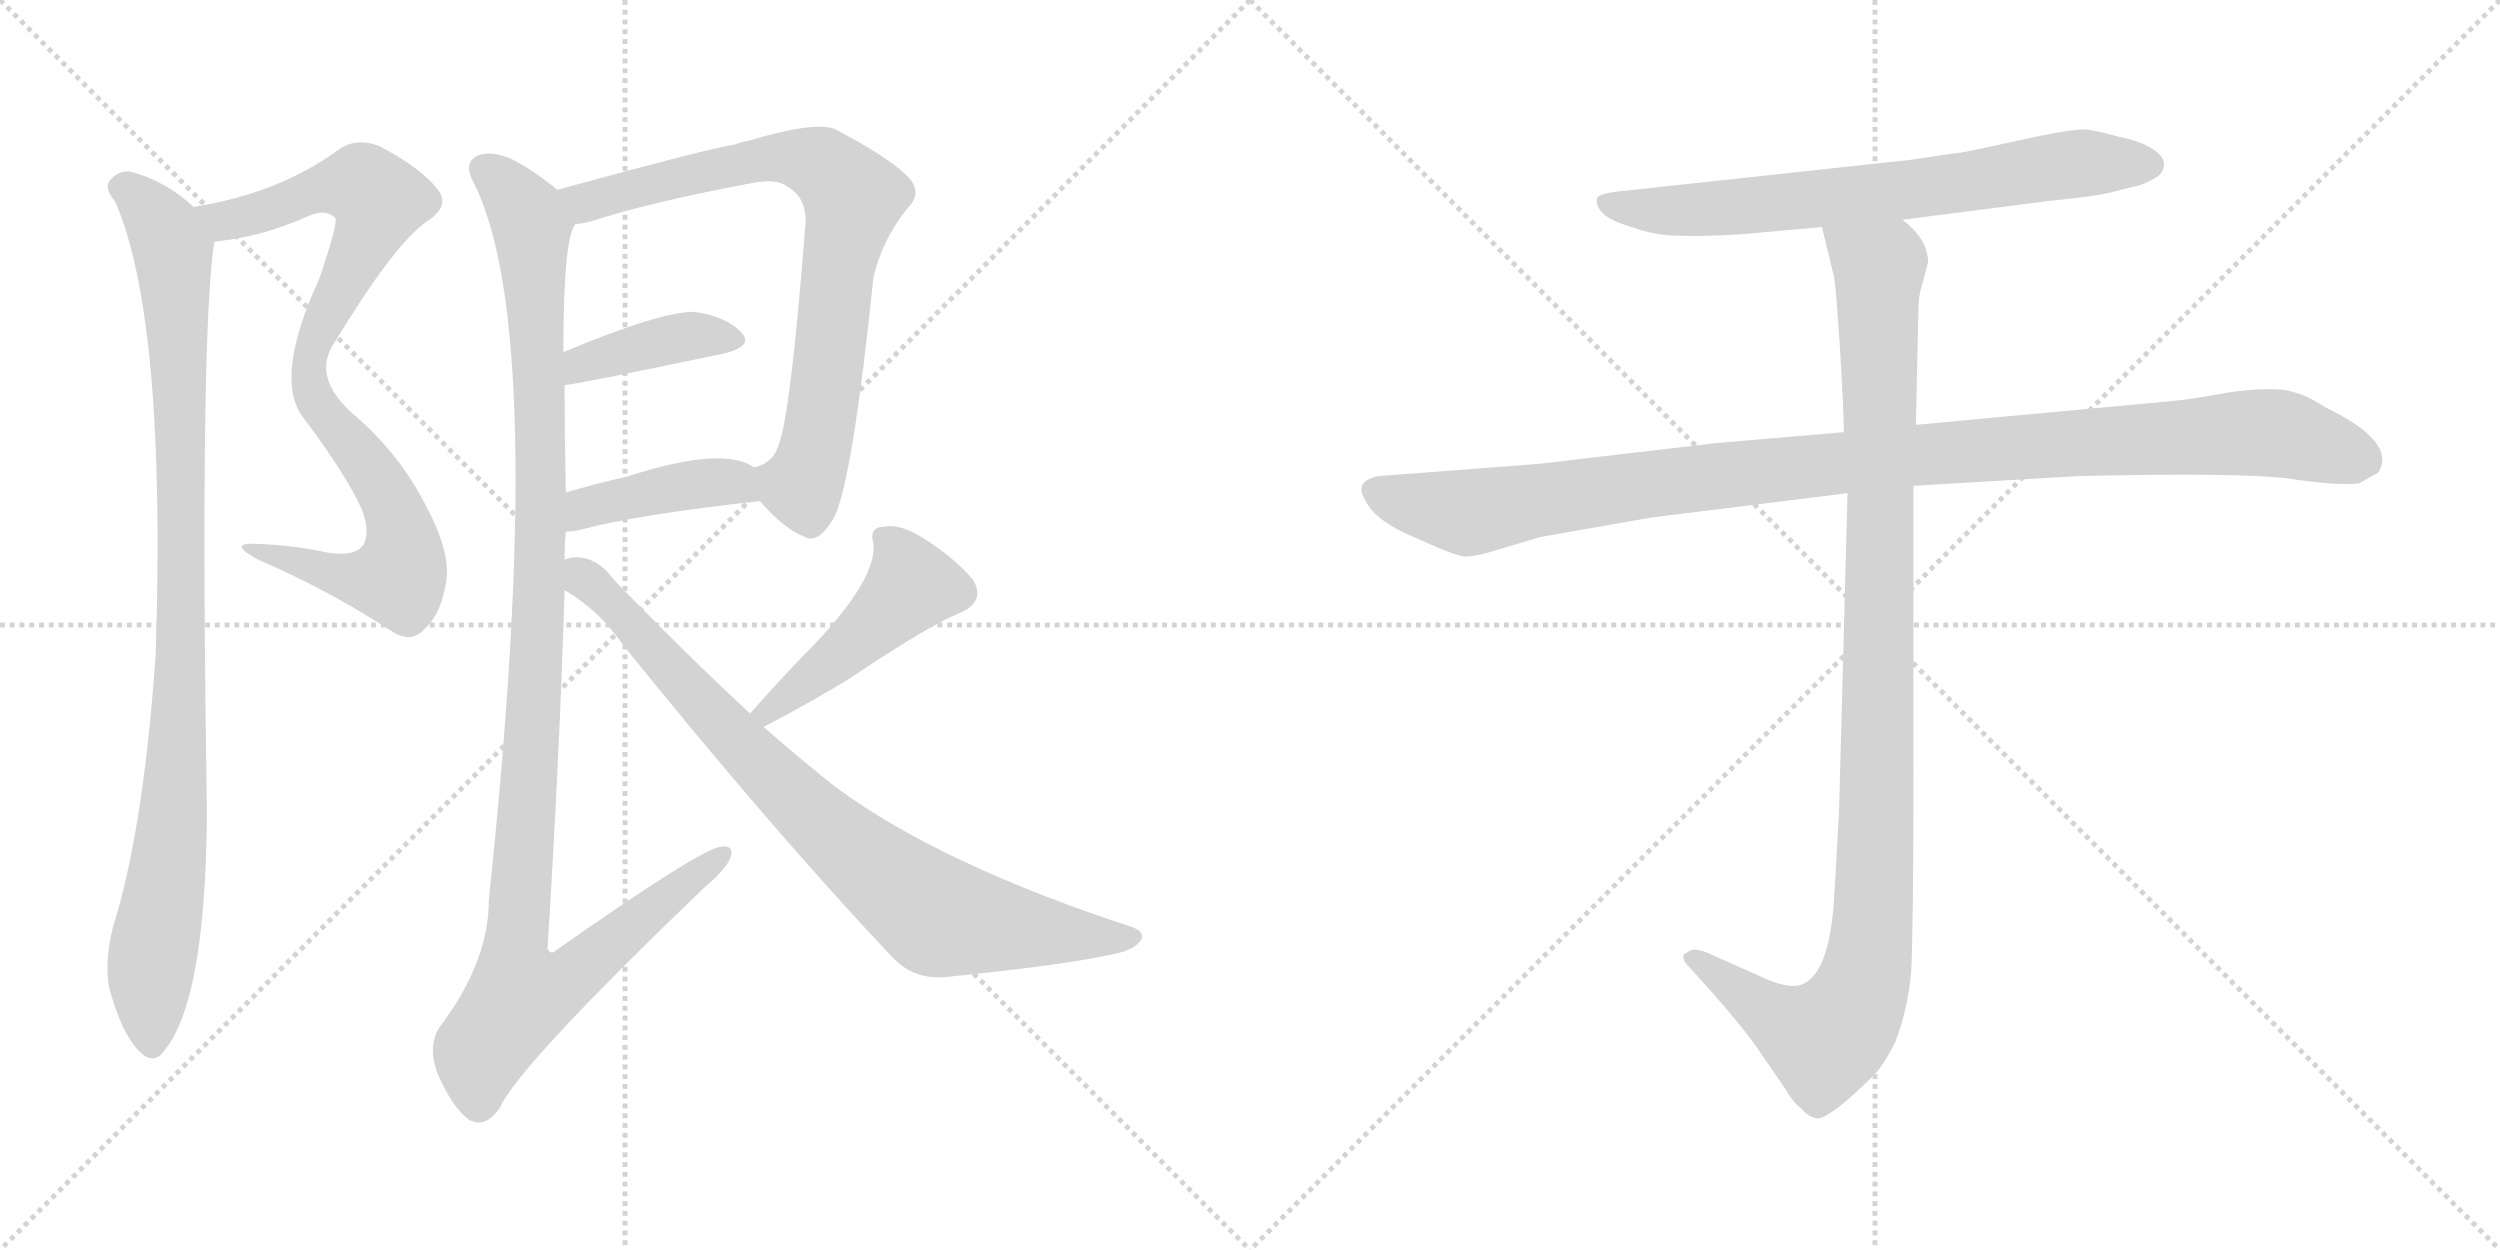 <svg version="1.1" viewBox="0 0 2048 1024" xmlns="http://www.w3.org/2000/svg">
  <g stroke="lightgray" stroke-dasharray="1,1" stroke-width="1" transform="scale(4, 4)">
    <line x1="0" y1="0" x2="256" y2="256"></line>
    <line x1="256" y1="0" x2="0" y2="256"></line>
    <line x1="128" y1="0" x2="128" y2="256"></line>
    <line x1="0" y1="128" x2="256" y2="128"></line>
    <line x1="256" y1="0" x2="512" y2="256"></line>
    <line x1="512" y1="0" x2="256" y2="256"></line>
    <line x1="384" y1="0" x2="384" y2="256"></line>
    <line x1="256" y1="128" x2="512" y2="128"></line>
  </g>
<g transform="scale(1, -1) translate(0, -850)">
   <style type="text/css">
    @keyframes keyframes0 {
      from {
       stroke: black;
       stroke-dashoffset: 868;
       stroke-width: 128;
       }
       74% {
       animation-timing-function: step-end;
       stroke: black;
       stroke-dashoffset: 0;
       stroke-width: 128;
       }
       to {
       stroke: black;
       stroke-width: 1024;
       }
       }
       #make-me-a-hanzi-animation-0 {
         animation: keyframes0 0.956s both;
         animation-delay: 0s;
         animation-timing-function: linear;
       }
    @keyframes keyframes1 {
      from {
       stroke: black;
       stroke-dashoffset: 974;
       stroke-width: 128;
       }
       76% {
       animation-timing-function: step-end;
       stroke: black;
       stroke-dashoffset: 0;
       stroke-width: 128;
       }
       to {
       stroke: black;
       stroke-width: 1024;
       }
       }
       #make-me-a-hanzi-animation-1 {
         animation: keyframes1 1.043s both;
         animation-delay: 0.956s;
         animation-timing-function: linear;
       }
    @keyframes keyframes2 {
      from {
       stroke: black;
       stroke-dashoffset: 777;
       stroke-width: 128;
       }
       72% {
       animation-timing-function: step-end;
       stroke: black;
       stroke-dashoffset: 0;
       stroke-width: 128;
       }
       to {
       stroke: black;
       stroke-width: 1024;
       }
       }
       #make-me-a-hanzi-animation-2 {
         animation: keyframes2 0.882s both;
         animation-delay: 1.999s;
         animation-timing-function: linear;
       }
    @keyframes keyframes3 {
      from {
       stroke: black;
       stroke-dashoffset: 398;
       stroke-width: 128;
       }
       56% {
       animation-timing-function: step-end;
       stroke: black;
       stroke-dashoffset: 0;
       stroke-width: 128;
       }
       to {
       stroke: black;
       stroke-width: 1024;
       }
       }
       #make-me-a-hanzi-animation-3 {
         animation: keyframes3 0.574s both;
         animation-delay: 2.881s;
         animation-timing-function: linear;
       }
    @keyframes keyframes4 {
      from {
       stroke: black;
       stroke-dashoffset: 412;
       stroke-width: 128;
       }
       57% {
       animation-timing-function: step-end;
       stroke: black;
       stroke-dashoffset: 0;
       stroke-width: 128;
       }
       to {
       stroke: black;
       stroke-width: 1024;
       }
       }
       #make-me-a-hanzi-animation-4 {
         animation: keyframes4 0.585s both;
         animation-delay: 3.455s;
         animation-timing-function: linear;
       }
    @keyframes keyframes5 {
      from {
       stroke: black;
       stroke-dashoffset: 1149;
       stroke-width: 128;
       }
       79% {
       animation-timing-function: step-end;
       stroke: black;
       stroke-dashoffset: 0;
       stroke-width: 128;
       }
       to {
       stroke: black;
       stroke-width: 1024;
       }
       }
       #make-me-a-hanzi-animation-5 {
         animation: keyframes5 1.185s both;
         animation-delay: 4.041s;
         animation-timing-function: linear;
       }
    @keyframes keyframes6 {
      from {
       stroke: black;
       stroke-dashoffset: 461;
       stroke-width: 128;
       }
       60% {
       animation-timing-function: step-end;
       stroke: black;
       stroke-dashoffset: 0;
       stroke-width: 128;
       }
       to {
       stroke: black;
       stroke-width: 1024;
       }
       }
       #make-me-a-hanzi-animation-6 {
         animation: keyframes6 0.625s both;
         animation-delay: 5.226s;
         animation-timing-function: linear;
       }
    @keyframes keyframes7 {
      from {
       stroke: black;
       stroke-dashoffset: 829;
       stroke-width: 128;
       }
       73% {
       animation-timing-function: step-end;
       stroke: black;
       stroke-dashoffset: 0;
       stroke-width: 128;
       }
       to {
       stroke: black;
       stroke-width: 1024;
       }
       }
       #make-me-a-hanzi-animation-7 {
         animation: keyframes7 0.925s both;
         animation-delay: 5.851s;
         animation-timing-function: linear;
       }
    @keyframes keyframes8 {
      from {
       stroke: black;
       stroke-dashoffset: 705;
       stroke-width: 128;
       }
       70% {
       animation-timing-function: step-end;
       stroke: black;
       stroke-dashoffset: 0;
       stroke-width: 128;
       }
       to {
       stroke: black;
       stroke-width: 1024;
       }
       }
       #make-me-a-hanzi-animation-8 {
         animation: keyframes8 0.824s both;
         animation-delay: 6.775s;
         animation-timing-function: linear;
       }
    @keyframes keyframes9 {
      from {
       stroke: black;
       stroke-dashoffset: 1076;
       stroke-width: 128;
       }
       78% {
       animation-timing-function: step-end;
       stroke: black;
       stroke-dashoffset: 0;
       stroke-width: 128;
       }
       to {
       stroke: black;
       stroke-width: 1024;
       }
       }
       #make-me-a-hanzi-animation-9 {
         animation: keyframes9 1.126s both;
         animation-delay: 7.599s;
         animation-timing-function: linear;
       }
    @keyframes keyframes10 {
      from {
       stroke: black;
       stroke-dashoffset: 1072;
       stroke-width: 128;
       }
       78% {
       animation-timing-function: step-end;
       stroke: black;
       stroke-dashoffset: 0;
       stroke-width: 128;
       }
       to {
       stroke: black;
       stroke-width: 1024;
       }
       }
       #make-me-a-hanzi-animation-10 {
         animation: keyframes10 1.122s both;
         animation-delay: 8.725s;
         animation-timing-function: linear;
       }
</style>
<path d="M 175.5 651.5 Q 176.5 652.5 179.5 652.5 Q 215.5 656.5 251.5 672.5 Q 266.5 679.5 274.5 671.5 Q 277.5 668.5 261.5 621.5 Q 225.5 543.5 246.5 510.5 Q 283.5 461.5 296.5 432.5 Q 303.5 413.5 297.5 403.5 Q 290.5 393.5 267.5 397.5 Q 239.5 403.5 209.5 404.5 Q 185.5 405.5 211.5 391.5 Q 269.5 366.5 321.5 332.5 Q 337.5 322.5 348.5 335.5 Q 361.5 347.5 365.5 373.5 Q 369.5 397.5 348.5 436.5 Q 326.5 479.5 288.5 511.5 Q 255.5 541.5 273.5 568.5 Q 322.5 649.5 349.5 668.5 Q 368.5 680.5 359.5 693.5 Q 346.5 711.5 310.5 730.5 Q 291.5 737.5 277.5 727.5 Q 228.5 691.5 158.5 680.5 C 129.5 674.5 145.5 646.5 175.5 651.5 Z" fill="lightgray"></path> 
<path d="M 158.5 680.5 Q 136.5 701.5 106.5 709.5 Q 96.5 710.5 89.5 701.5 Q 85.5 695.5 94.5 684.5 Q 136.5 587.5 127.5 313.5 Q 117.5 169.5 92.5 90.5 Q 85.5 62.5 89.5 40.5 Q 99.5 4.5 112.5 -9.5 Q 125.5 -24.5 135.5 -9.5 Q 168.5 32.5 169.5 183.5 Q 163.5 573.5 175.5 651.5 C 177.5 665.5 177.5 665.5 158.5 680.5 Z" fill="lightgray"></path> 
<path d="M 622.5 439.5 Q 641.5 417.5 658.5 410.5 Q 670.5 403.5 683.5 426.5 Q 698.5 457.5 715.5 622.5 Q 722.5 653.5 743.5 679.5 Q 756.5 692.5 743.5 705.5 Q 727.5 721.5 683.5 744.5 Q 665.5 750.5 612.5 734.5 Q 606.5 733.5 601.5 731.5 Q 580.5 728.5 456.5 694.5 C 427.5 686.5 442.5 660.5 471.5 666.5 Q 475.5 666.5 483.5 668.5 Q 532.5 684.5 618.5 700.5 Q 636.5 703.5 644.5 697.5 Q 662.5 687.5 659.5 662.5 Q 647.5 508.5 637.5 484.5 Q 633.5 471.5 619.5 467.5 Q 616.5 467.5 618.5 466.5 C 604.5 458.5 604.5 458.5 622.5 439.5 Z" fill="lightgray"></path> 
<path d="M 462.5 534.5 Q 469.5 534.5 593.5 560.5 Q 617.5 566.5 607.5 577.5 Q 595.5 590.5 569.5 594.5 Q 542.5 595.5 461.5 561.5 C 433.5 549.5 432.5 530.5 462.5 534.5 Z" fill="lightgray"></path> 
<path d="M 463.5 414.5 Q 470.5 414.5 477.5 416.5 Q 522.5 428.5 622.5 439.5 C 652.5 442.5 643.5 450.5 618.5 466.5 Q 593.5 485.5 513.5 459.5 Q 486.5 453.5 463.5 446.5 C 434.5 437.5 433.5 412.5 463.5 414.5 Z" fill="lightgray"></path> 
<path d="M 462.5 391.5 Q 462.5 403.5 463.5 414.5 L 463.5 446.5 Q 462.5 492.5 462.5 534.5 L 461.5 561.5 Q 461.5 655.5 471.5 666.5 C 475.5 680.5 475.5 680.5 456.5 694.5 Q 437.5 710.5 417.5 720.5 Q 398.5 727.5 389.5 721.5 Q 379.5 715.5 388.5 699.5 Q 449.5 576.5 400.5 113.5 Q 400.5 62.5 361.5 10.5 Q 349.5 -5.5 358.5 -29.5 Q 370.5 -57.5 384.5 -67.5 Q 397.5 -74.5 409.5 -57.5 Q 424.5 -23.5 576.5 122.5 Q 594.5 137.5 598.5 147.5 Q 601.5 157.5 591.5 156.5 Q 576.5 156.5 455.5 71.5 Q 451.5 67.5 448.5 72.5 Q 458.5 231.5 462.5 366.5 L 462.5 391.5 Z" fill="lightgray"></path> 
<path d="M 625.5 254.5 Q 671.5 278.5 699.5 296.5 Q 762.5 338.5 785.5 347.5 Q 807.5 356.5 797.5 374.5 Q 784.5 390.5 760.5 406.5 Q 738.5 421.5 724.5 418.5 Q 711.5 418.5 715.5 404.5 Q 718.5 376.5 667.5 322.5 Q 643.5 298.5 614.5 265.5 C 594.5 243.5 598.5 240.5 625.5 254.5 Z" fill="lightgray"></path> 
<path d="M 614.5 265.5 Q 562.5 313.5 502.5 375.5 Q 489.5 393.5 471.5 393.5 Q 467.5 393.5 462.5 391.5 C 432.5 390.5 437.5 383.5 462.5 366.5 Q 490.5 350.5 510.5 321.5 Q 631.5 171.5 728.5 68.5 Q 746.5 47.5 773.5 49.5 Q 873.5 59.5 912.5 68.5 Q 928.5 71.5 934.5 79.5 Q 938.5 86.5 927.5 90.5 Q 771.5 141.5 685.5 204.5 Q 657.5 226.5 625.5 254.5 L 614.5 265.5 Z" fill="lightgray"></path> 
<path d="M 1558.5 670.0 L 1675.5 685.0 Q 1723.5 690.0 1731.5 693.0 L 1747.5 697.0 Q 1755.5 698.0 1768.5 706.0 Q 1777.5 716.0 1767.5 725.0 Q 1756.5 734.0 1735.5 738.0 Q 1714.5 744.0 1706.5 744.0 Q 1698.5 744.0 1672.5 739.0 L 1621.5 728.0 Q 1608.5 725.0 1598.5 724.0 L 1564.5 719.0 L 1333.5 694.0 Q 1310.5 692.0 1308.5 688.0 Q 1306.5 683.0 1311.5 677.0 Q 1316.5 670.0 1336.5 664.0 Q 1356.5 657.0 1373.5 657.0 Q 1390.5 656.0 1425.5 658.0 L 1492.5 664.0 L 1558.5 670.0 Z" fill="lightgray"></path> 
<path d="M 1510.5 496.0 L 1405.5 487.0 L 1260.5 470.0 L 1129.5 460.0 Q 1108.5 456.0 1118.5 440.0 Q 1126.5 423.0 1160.5 409.0 Q 1193.5 394.0 1200.5 394.0 Q 1207.5 394.0 1221.5 398.0 L 1261.5 410.0 L 1352.5 426.0 L 1513.5 446.0 L 1567.5 452.0 L 1702.5 460.0 Q 1835.5 463.0 1874.5 458.0 Q 1913.5 452.0 1932.5 454.0 L 1948.5 463.0 Q 1963.5 488.0 1905.5 516.0 Q 1884.5 530.0 1866.5 531.0 Q 1847.5 532.0 1822.5 528.0 Q 1796.5 523.0 1774.5 521.0 L 1569.5 502.0 L 1510.5 496.0 Z" fill="lightgray"></path> 
<path d="M 1492.5 664.0 L 1502.5 623.0 Q 1504.5 610.0 1507.5 561.0 Q 1510.5 511.0 1510.5 496.0 L 1513.5 446.0 L 1506.5 184.0 L 1502.5 114.0 Q 1498.5 50.0 1474.5 43.0 Q 1463.5 40.0 1442.5 50.0 L 1397.5 70.0 Q 1386.5 74.0 1382.5 70.0 Q 1374.5 67.0 1384.5 57.0 L 1403.5 36.0 Q 1430.5 5.0 1440.5 -10.0 L 1462.5 -42.0 Q 1469.5 -54.0 1475.5 -58.0 Q 1481.5 -65.0 1487.5 -66.0 Q 1493.5 -68.0 1513.5 -51.0 Q 1532.5 -34.0 1538.5 -27.0 Q 1543.5 -21.0 1552.5 -4.0 Q 1562.5 22.0 1565.5 52.0 Q 1567.5 82.0 1567.5 222.0 L 1567.5 452.0 L 1569.5 502.0 L 1571.5 594.0 Q 1571.5 605.0 1573.5 613.0 L 1579.5 635.0 Q 1579.5 654.0 1558.5 670.0 C 1538.5 693.0 1485.5 693.0 1492.5 664.0 Z" fill="lightgray"></path> 
      <clipPath id="make-me-a-hanzi-clip-0">
      <path d="M 175.5 651.5 Q 176.5 652.5 179.5 652.5 Q 215.5 656.5 251.5 672.5 Q 266.5 679.5 274.5 671.5 Q 277.5 668.5 261.5 621.5 Q 225.5 543.5 246.5 510.5 Q 283.5 461.5 296.5 432.5 Q 303.5 413.5 297.5 403.5 Q 290.5 393.5 267.5 397.5 Q 239.5 403.5 209.5 404.5 Q 185.5 405.5 211.5 391.5 Q 269.5 366.5 321.5 332.5 Q 337.5 322.5 348.5 335.5 Q 361.5 347.5 365.5 373.5 Q 369.5 397.5 348.5 436.5 Q 326.5 479.5 288.5 511.5 Q 255.5 541.5 273.5 568.5 Q 322.5 649.5 349.5 668.5 Q 368.5 680.5 359.5 693.5 Q 346.5 711.5 310.5 730.5 Q 291.5 737.5 277.5 727.5 Q 228.5 691.5 158.5 680.5 C 129.5 674.5 145.5 646.5 175.5 651.5 Z" fill="lightgray"></path>
      </clipPath>
      <path clip-path="url(#make-me-a-hanzi-clip-0)" d="M 167.5 679.5 L 176.5 671.5 L 197.5 671.5 L 268.5 697.5 L 287.5 698.5 L 296.5 698.5 L 310.5 685.5 L 258.5 573.5 L 253.5 536.5 L 264.5 511.5 L 318.5 442.5 L 328.5 417.5 L 328.5 380.5 L 320.5 375.5 L 283.5 376.5 L 216.5 398.5 " fill="none" id="make-me-a-hanzi-animation-0" stroke-dasharray="740 1480" stroke-linecap="round"></path>

      <clipPath id="make-me-a-hanzi-clip-1">
      <path d="M 158.5 680.5 Q 136.5 701.5 106.5 709.5 Q 96.5 710.5 89.5 701.5 Q 85.5 695.5 94.5 684.5 Q 136.5 587.5 127.5 313.5 Q 117.5 169.5 92.5 90.5 Q 85.5 62.5 89.5 40.5 Q 99.5 4.5 112.5 -9.5 Q 125.5 -24.5 135.5 -9.5 Q 168.5 32.5 169.5 183.5 Q 163.5 573.5 175.5 651.5 C 177.5 665.5 177.5 665.5 158.5 680.5 Z" fill="lightgray"></path>
      </clipPath>
      <path clip-path="url(#make-me-a-hanzi-clip-1)" d="M 100.5 696.5 L 128.5 670.5 L 141.5 644.5 L 147.5 532.5 L 145.5 221.5 L 123.5 57.5 L 124.5 -4.5 " fill="none" id="make-me-a-hanzi-animation-1" stroke-dasharray="846 1692" stroke-linecap="round"></path>

      <clipPath id="make-me-a-hanzi-clip-2">
      <path d="M 622.5 439.5 Q 641.5 417.5 658.5 410.5 Q 670.5 403.5 683.5 426.5 Q 698.5 457.5 715.5 622.5 Q 722.5 653.5 743.5 679.5 Q 756.5 692.5 743.5 705.5 Q 727.5 721.5 683.5 744.5 Q 665.5 750.5 612.5 734.5 Q 606.5 733.5 601.5 731.5 Q 580.5 728.5 456.5 694.5 C 427.5 686.5 442.5 660.5 471.5 666.5 Q 475.5 666.5 483.5 668.5 Q 532.5 684.5 618.5 700.5 Q 636.5 703.5 644.5 697.5 Q 662.5 687.5 659.5 662.5 Q 647.5 508.5 637.5 484.5 Q 633.5 471.5 619.5 467.5 Q 616.5 467.5 618.5 466.5 C 604.5 458.5 604.5 458.5 622.5 439.5 Z" fill="lightgray"></path>
      </clipPath>
      <path clip-path="url(#make-me-a-hanzi-clip-2)" d="M 469.5 692.5 L 479.5 684.5 L 565.5 707.5 L 646.5 720.5 L 676.5 712.5 L 699.5 688.5 L 684.5 623.5 L 668.5 482.5 L 656.5 452.5 L 625.5 460.5 " fill="none" id="make-me-a-hanzi-animation-2" stroke-dasharray="649 1298" stroke-linecap="round"></path>

      <clipPath id="make-me-a-hanzi-clip-3">
      <path d="M 462.5 534.5 Q 469.5 534.5 593.5 560.5 Q 617.5 566.5 607.5 577.5 Q 595.5 590.5 569.5 594.5 Q 542.5 595.5 461.5 561.5 C 433.5 549.5 432.5 530.5 462.5 534.5 Z" fill="lightgray"></path>
      </clipPath>
      <path clip-path="url(#make-me-a-hanzi-clip-3)" d="M 463.5 541.5 L 477.5 553.5 L 540.5 570.5 L 598.5 571.5 " fill="none" id="make-me-a-hanzi-animation-3" stroke-dasharray="270 540" stroke-linecap="round"></path>

      <clipPath id="make-me-a-hanzi-clip-4">
      <path d="M 463.5 414.5 Q 470.5 414.5 477.5 416.5 Q 522.5 428.5 622.5 439.5 C 652.5 442.5 643.5 450.5 618.5 466.5 Q 593.5 485.5 513.5 459.5 Q 486.5 453.5 463.5 446.5 C 434.5 437.5 433.5 412.5 463.5 414.5 Z" fill="lightgray"></path>
      </clipPath>
      <path clip-path="url(#make-me-a-hanzi-clip-4)" d="M 469.5 419.5 L 485.5 436.5 L 566.5 453.5 L 600.5 455.5 L 612.5 444.5 " fill="none" id="make-me-a-hanzi-animation-4" stroke-dasharray="284 568" stroke-linecap="round"></path>

      <clipPath id="make-me-a-hanzi-clip-5">
      <path d="M 462.5 391.5 Q 462.5 403.5 463.5 414.5 L 463.5 446.5 Q 462.5 492.5 462.5 534.5 L 461.5 561.5 Q 461.5 655.5 471.5 666.5 C 475.5 680.5 475.5 680.5 456.5 694.5 Q 437.5 710.5 417.5 720.5 Q 398.5 727.5 389.5 721.5 Q 379.5 715.5 388.5 699.5 Q 449.5 576.5 400.5 113.5 Q 400.5 62.5 361.5 10.5 Q 349.5 -5.5 358.5 -29.5 Q 370.5 -57.5 384.5 -67.5 Q 397.5 -74.5 409.5 -57.5 Q 424.5 -23.5 576.5 122.5 Q 594.5 137.5 598.5 147.5 Q 601.5 157.5 591.5 156.5 Q 576.5 156.5 455.5 71.5 Q 451.5 67.5 448.5 72.5 Q 458.5 231.5 462.5 366.5 L 462.5 391.5 Z" fill="lightgray"></path>
      </clipPath>
      <path clip-path="url(#make-me-a-hanzi-clip-5)" d="M 398.5 710.5 L 422.5 687.5 L 435.5 663.5 L 441.5 574.5 L 440.5 331.5 L 420.5 69.5 L 426.5 34.5 L 471.5 51.5 L 591.5 148.5 " fill="none" id="make-me-a-hanzi-animation-5" stroke-dasharray="1021 2042" stroke-linecap="round"></path>

      <clipPath id="make-me-a-hanzi-clip-6">
      <path d="M 625.5 254.5 Q 671.5 278.5 699.5 296.5 Q 762.5 338.5 785.5 347.5 Q 807.5 356.5 797.5 374.5 Q 784.5 390.5 760.5 406.5 Q 738.5 421.5 724.5 418.5 Q 711.5 418.5 715.5 404.5 Q 718.5 376.5 667.5 322.5 Q 643.5 298.5 614.5 265.5 C 594.5 243.5 598.5 240.5 625.5 254.5 Z" fill="lightgray"></path>
      </clipPath>
      <path clip-path="url(#make-me-a-hanzi-clip-6)" d="M 722.5 409.5 L 740.5 388.5 L 745.5 368.5 L 696.5 320.5 L 626.5 266.5 " fill="none" id="make-me-a-hanzi-animation-6" stroke-dasharray="333 666" stroke-linecap="round"></path>

      <clipPath id="make-me-a-hanzi-clip-7">
      <path d="M 614.5 265.5 Q 562.5 313.5 502.5 375.5 Q 489.5 393.5 471.5 393.5 Q 467.5 393.5 462.5 391.5 C 432.5 390.5 437.5 383.5 462.5 366.5 Q 490.5 350.5 510.5 321.5 Q 631.5 171.5 728.5 68.5 Q 746.5 47.5 773.5 49.5 Q 873.5 59.5 912.5 68.5 Q 928.5 71.5 934.5 79.5 Q 938.5 86.5 927.5 90.5 Q 771.5 141.5 685.5 204.5 Q 657.5 226.5 625.5 254.5 L 614.5 265.5 Z" fill="lightgray"></path>
      </clipPath>
      <path clip-path="url(#make-me-a-hanzi-clip-7)" d="M 468.5 385.5 L 510.5 347.5 L 645.5 200.5 L 758.5 105.5 L 779.5 96.5 L 925.5 81.5 " fill="none" id="make-me-a-hanzi-animation-7" stroke-dasharray="701 1402" stroke-linecap="round"></path>

      <clipPath id="make-me-a-hanzi-clip-8">
      <path d="M 1558.5 670.0 L 1675.5 685.0 Q 1723.5 690.0 1731.5 693.0 L 1747.5 697.0 Q 1755.5 698.0 1768.5 706.0 Q 1777.5 716.0 1767.5 725.0 Q 1756.5 734.0 1735.5 738.0 Q 1714.5 744.0 1706.5 744.0 Q 1698.5 744.0 1672.5 739.0 L 1621.5 728.0 Q 1608.5 725.0 1598.5 724.0 L 1564.5 719.0 L 1333.5 694.0 Q 1310.5 692.0 1308.5 688.0 Q 1306.5 683.0 1311.5 677.0 Q 1316.5 670.0 1336.5 664.0 Q 1356.5 657.0 1373.5 657.0 Q 1390.5 656.0 1425.5 658.0 L 1492.5 664.0 L 1558.5 670.0 Z" fill="lightgray"></path>
      </clipPath>
      <path clip-path="url(#make-me-a-hanzi-clip-8)" d="M 1314.5 684.0 L 1388.5 678.0 L 1592.5 698.0 L 1708.5 717.0 L 1760.5 715.0 " fill="none" id="make-me-a-hanzi-animation-8" stroke-dasharray="577 1154" stroke-linecap="round"></path>

      <clipPath id="make-me-a-hanzi-clip-9">
      <path d="M 1510.5 496.0 L 1405.5 487.0 L 1260.5 470.0 L 1129.5 460.0 Q 1108.5 456.0 1118.5 440.0 Q 1126.5 423.0 1160.5 409.0 Q 1193.5 394.0 1200.5 394.0 Q 1207.5 394.0 1221.5 398.0 L 1261.5 410.0 L 1352.5 426.0 L 1513.5 446.0 L 1567.5 452.0 L 1702.5 460.0 Q 1835.5 463.0 1874.5 458.0 Q 1913.5 452.0 1932.5 454.0 L 1948.5 463.0 Q 1963.5 488.0 1905.5 516.0 Q 1884.5 530.0 1866.5 531.0 Q 1847.5 532.0 1822.5 528.0 Q 1796.5 523.0 1774.5 521.0 L 1569.5 502.0 L 1510.5 496.0 Z" fill="lightgray"></path>
      </clipPath>
      <path clip-path="url(#make-me-a-hanzi-clip-9)" d="M 1127.5 448.0 L 1207.5 430.0 L 1549.5 476.0 L 1848.5 496.0 L 1872.5 494.0 L 1938.5 472.0 " fill="none" id="make-me-a-hanzi-animation-9" stroke-dasharray="948 1896" stroke-linecap="round"></path>

      <clipPath id="make-me-a-hanzi-clip-10">
      <path d="M 1492.5 664.0 L 1502.5 623.0 Q 1504.5 610.0 1507.5 561.0 Q 1510.5 511.0 1510.5 496.0 L 1513.5 446.0 L 1506.5 184.0 L 1502.5 114.0 Q 1498.5 50.0 1474.5 43.0 Q 1463.5 40.0 1442.5 50.0 L 1397.5 70.0 Q 1386.5 74.0 1382.5 70.0 Q 1374.5 67.0 1384.5 57.0 L 1403.5 36.0 Q 1430.5 5.0 1440.5 -10.0 L 1462.5 -42.0 Q 1469.5 -54.0 1475.5 -58.0 Q 1481.5 -65.0 1487.5 -66.0 Q 1493.5 -68.0 1513.5 -51.0 Q 1532.5 -34.0 1538.5 -27.0 Q 1543.5 -21.0 1552.5 -4.0 Q 1562.5 22.0 1565.5 52.0 Q 1567.5 82.0 1567.5 222.0 L 1567.5 452.0 L 1569.5 502.0 L 1571.5 594.0 Q 1571.5 605.0 1573.5 613.0 L 1579.5 635.0 Q 1579.5 654.0 1558.5 670.0 C 1538.5 693.0 1485.5 693.0 1492.5 664.0 Z" fill="lightgray"></path>
      </clipPath>
      <path clip-path="url(#make-me-a-hanzi-clip-10)" d="M 1499.5 659.0 L 1539.5 628.0 L 1538.5 186.0 L 1529.5 57.0 L 1519.5 27.0 L 1494.5 -2.0 L 1450.5 19.0 L 1390.5 65.0 " fill="none" id="make-me-a-hanzi-animation-10" stroke-dasharray="944 1888" stroke-linecap="round"></path>

</g>
</svg>

